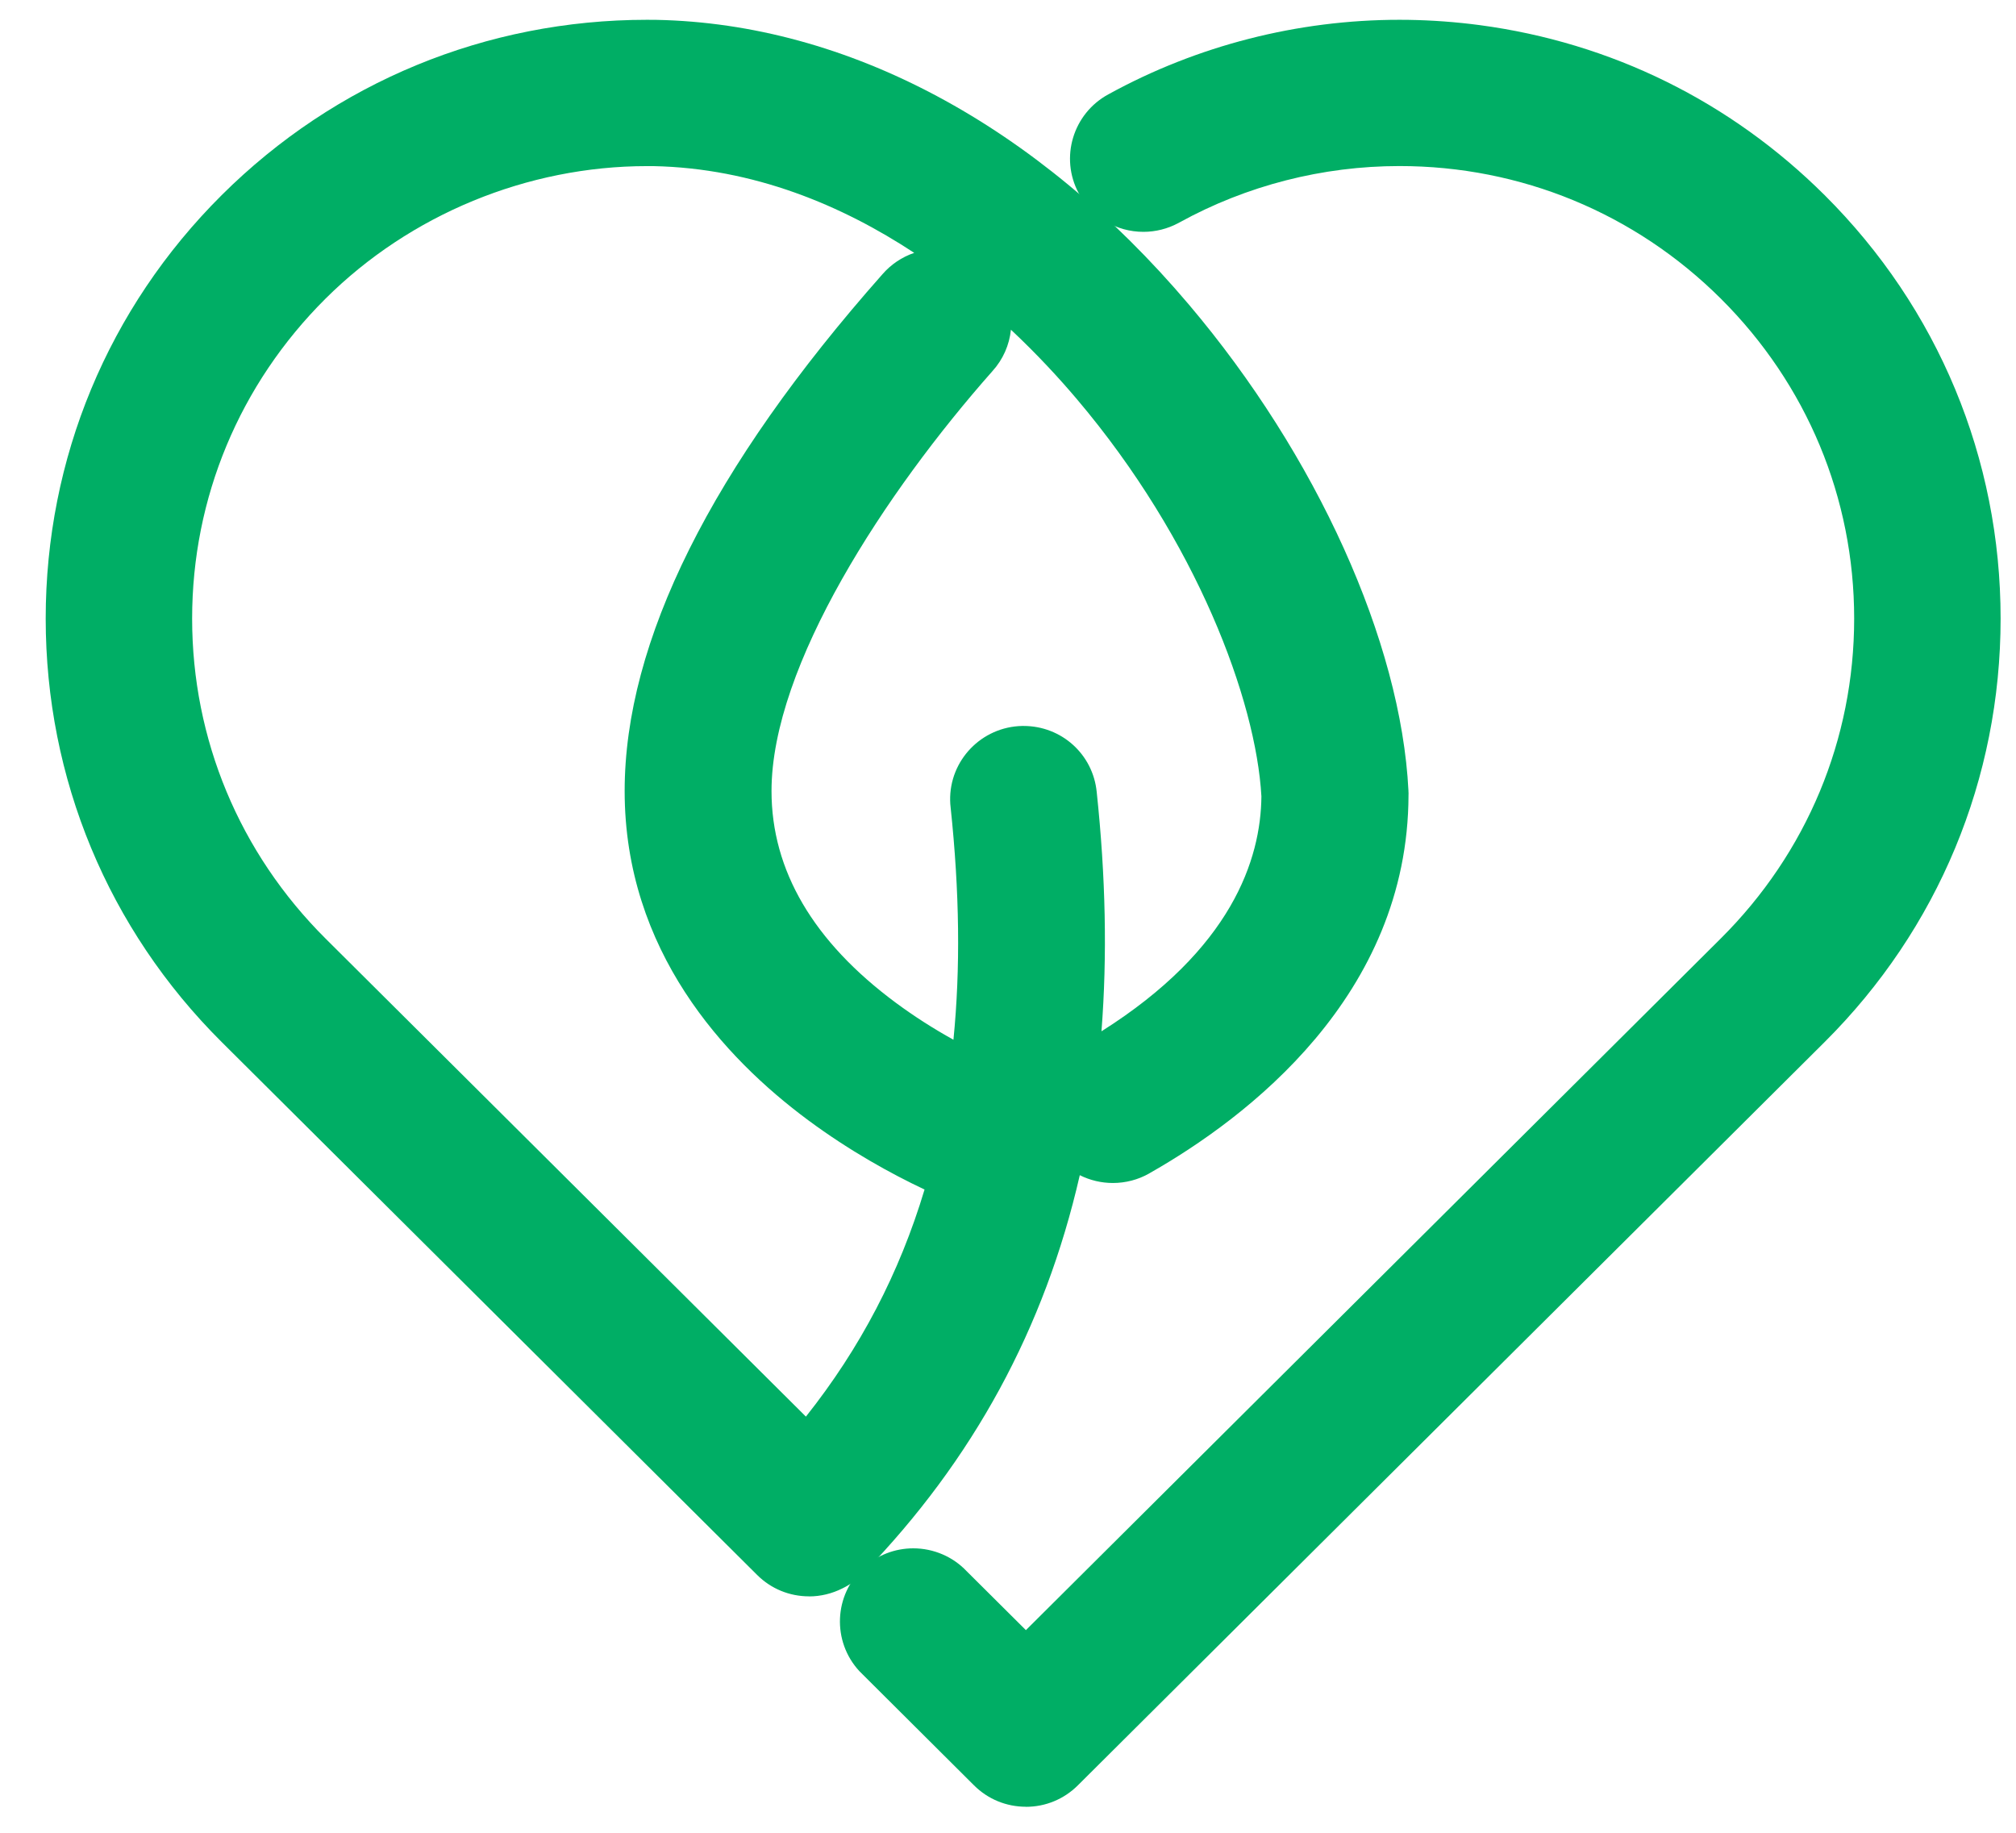 <svg width="33" height="30" viewBox="0 0 33 30" fill="none" xmlns="http://www.w3.org/2000/svg">
<path d="M13.244 26.13C12.923 26.13 12.621 26.006 12.394 25.78L3.629 17.057C1.771 15.208 0.748 12.746 0.748 10.125C0.748 7.504 1.771 5.043 3.629 3.194C5.489 1.343 7.961 0.324 10.591 0.324C10.637 0.324 10.682 0.324 10.728 0.325H10.743C13.87 0.387 16.965 2.041 19.458 4.982C21.554 7.455 22.933 10.505 23.055 12.942V12.955C23.057 12.974 23.057 12.992 23.056 13.01C23.051 16.302 20.406 18.301 18.822 19.201L18.809 19.209C18.629 19.311 18.424 19.364 18.217 19.364C18.026 19.364 17.841 19.319 17.675 19.236C17.102 21.744 15.925 23.901 14.132 25.753C14.032 25.856 13.917 25.938 13.789 26C13.62 26.085 13.433 26.131 13.244 26.131V26.13ZM10.592 2.719C8.633 2.719 6.714 3.51 5.328 4.889C3.921 6.29 3.145 8.15 3.145 10.125C3.145 12.101 3.92 13.96 5.328 15.362L13.192 23.188C14.082 22.067 14.722 20.842 15.134 19.471C14.583 19.211 13.91 18.84 13.229 18.336C11.858 17.32 10.225 15.562 10.225 12.948C10.225 10.499 11.644 7.654 14.443 4.491C14.584 4.328 14.764 4.207 14.965 4.139C13.786 3.363 12.341 2.752 10.693 2.719C10.662 2.719 10.627 2.719 10.592 2.719V2.719ZM16.246 6.074C14.497 8.051 12.629 10.894 12.629 12.948C12.629 14.248 13.314 15.414 14.664 16.414C14.96 16.633 15.275 16.835 15.607 17.019C15.723 15.85 15.707 14.598 15.561 13.218C15.556 13.18 15.554 13.142 15.553 13.104C15.54 12.444 16.069 11.896 16.732 11.883H16.756C17.377 11.883 17.891 12.347 17.952 12.963C18.099 14.346 18.126 15.65 18.03 16.881C20.161 15.537 20.639 14.065 20.648 13.035C20.56 11.465 19.592 8.851 17.622 6.527C17.337 6.191 16.977 5.799 16.548 5.397C16.522 5.648 16.418 5.884 16.246 6.074Z" fill="#00AE65"/>
<path d="M16.794 29.574C16.473 29.574 16.171 29.45 15.944 29.224L14.124 27.411C14.104 27.392 14.085 27.373 14.066 27.353C13.617 26.866 13.649 26.107 14.136 25.66C14.359 25.456 14.648 25.344 14.95 25.344C15.28 25.344 15.598 25.48 15.823 25.718L16.793 26.683L28.168 15.361C29.576 13.96 30.351 12.101 30.351 10.125C30.351 8.149 29.576 6.29 28.168 4.888C26.762 3.489 24.893 2.718 22.908 2.718C21.649 2.718 20.404 3.037 19.309 3.64C19.301 3.645 19.293 3.649 19.285 3.653C19.11 3.746 18.914 3.795 18.717 3.795C18.272 3.795 17.866 3.553 17.657 3.162C17.345 2.581 17.564 1.857 18.145 1.543C19.595 0.746 21.241 0.324 22.907 0.324C22.955 0.324 23.004 0.324 23.052 0.325C23.441 0.331 23.835 0.36 24.22 0.411C26.374 0.698 28.327 1.661 29.867 3.194C31.725 5.043 32.748 7.505 32.748 10.125C32.748 12.746 31.725 15.208 29.867 17.057L17.643 29.224C17.416 29.45 17.114 29.575 16.793 29.575L16.794 29.574Z" fill="#00AE65"/>
</svg>
